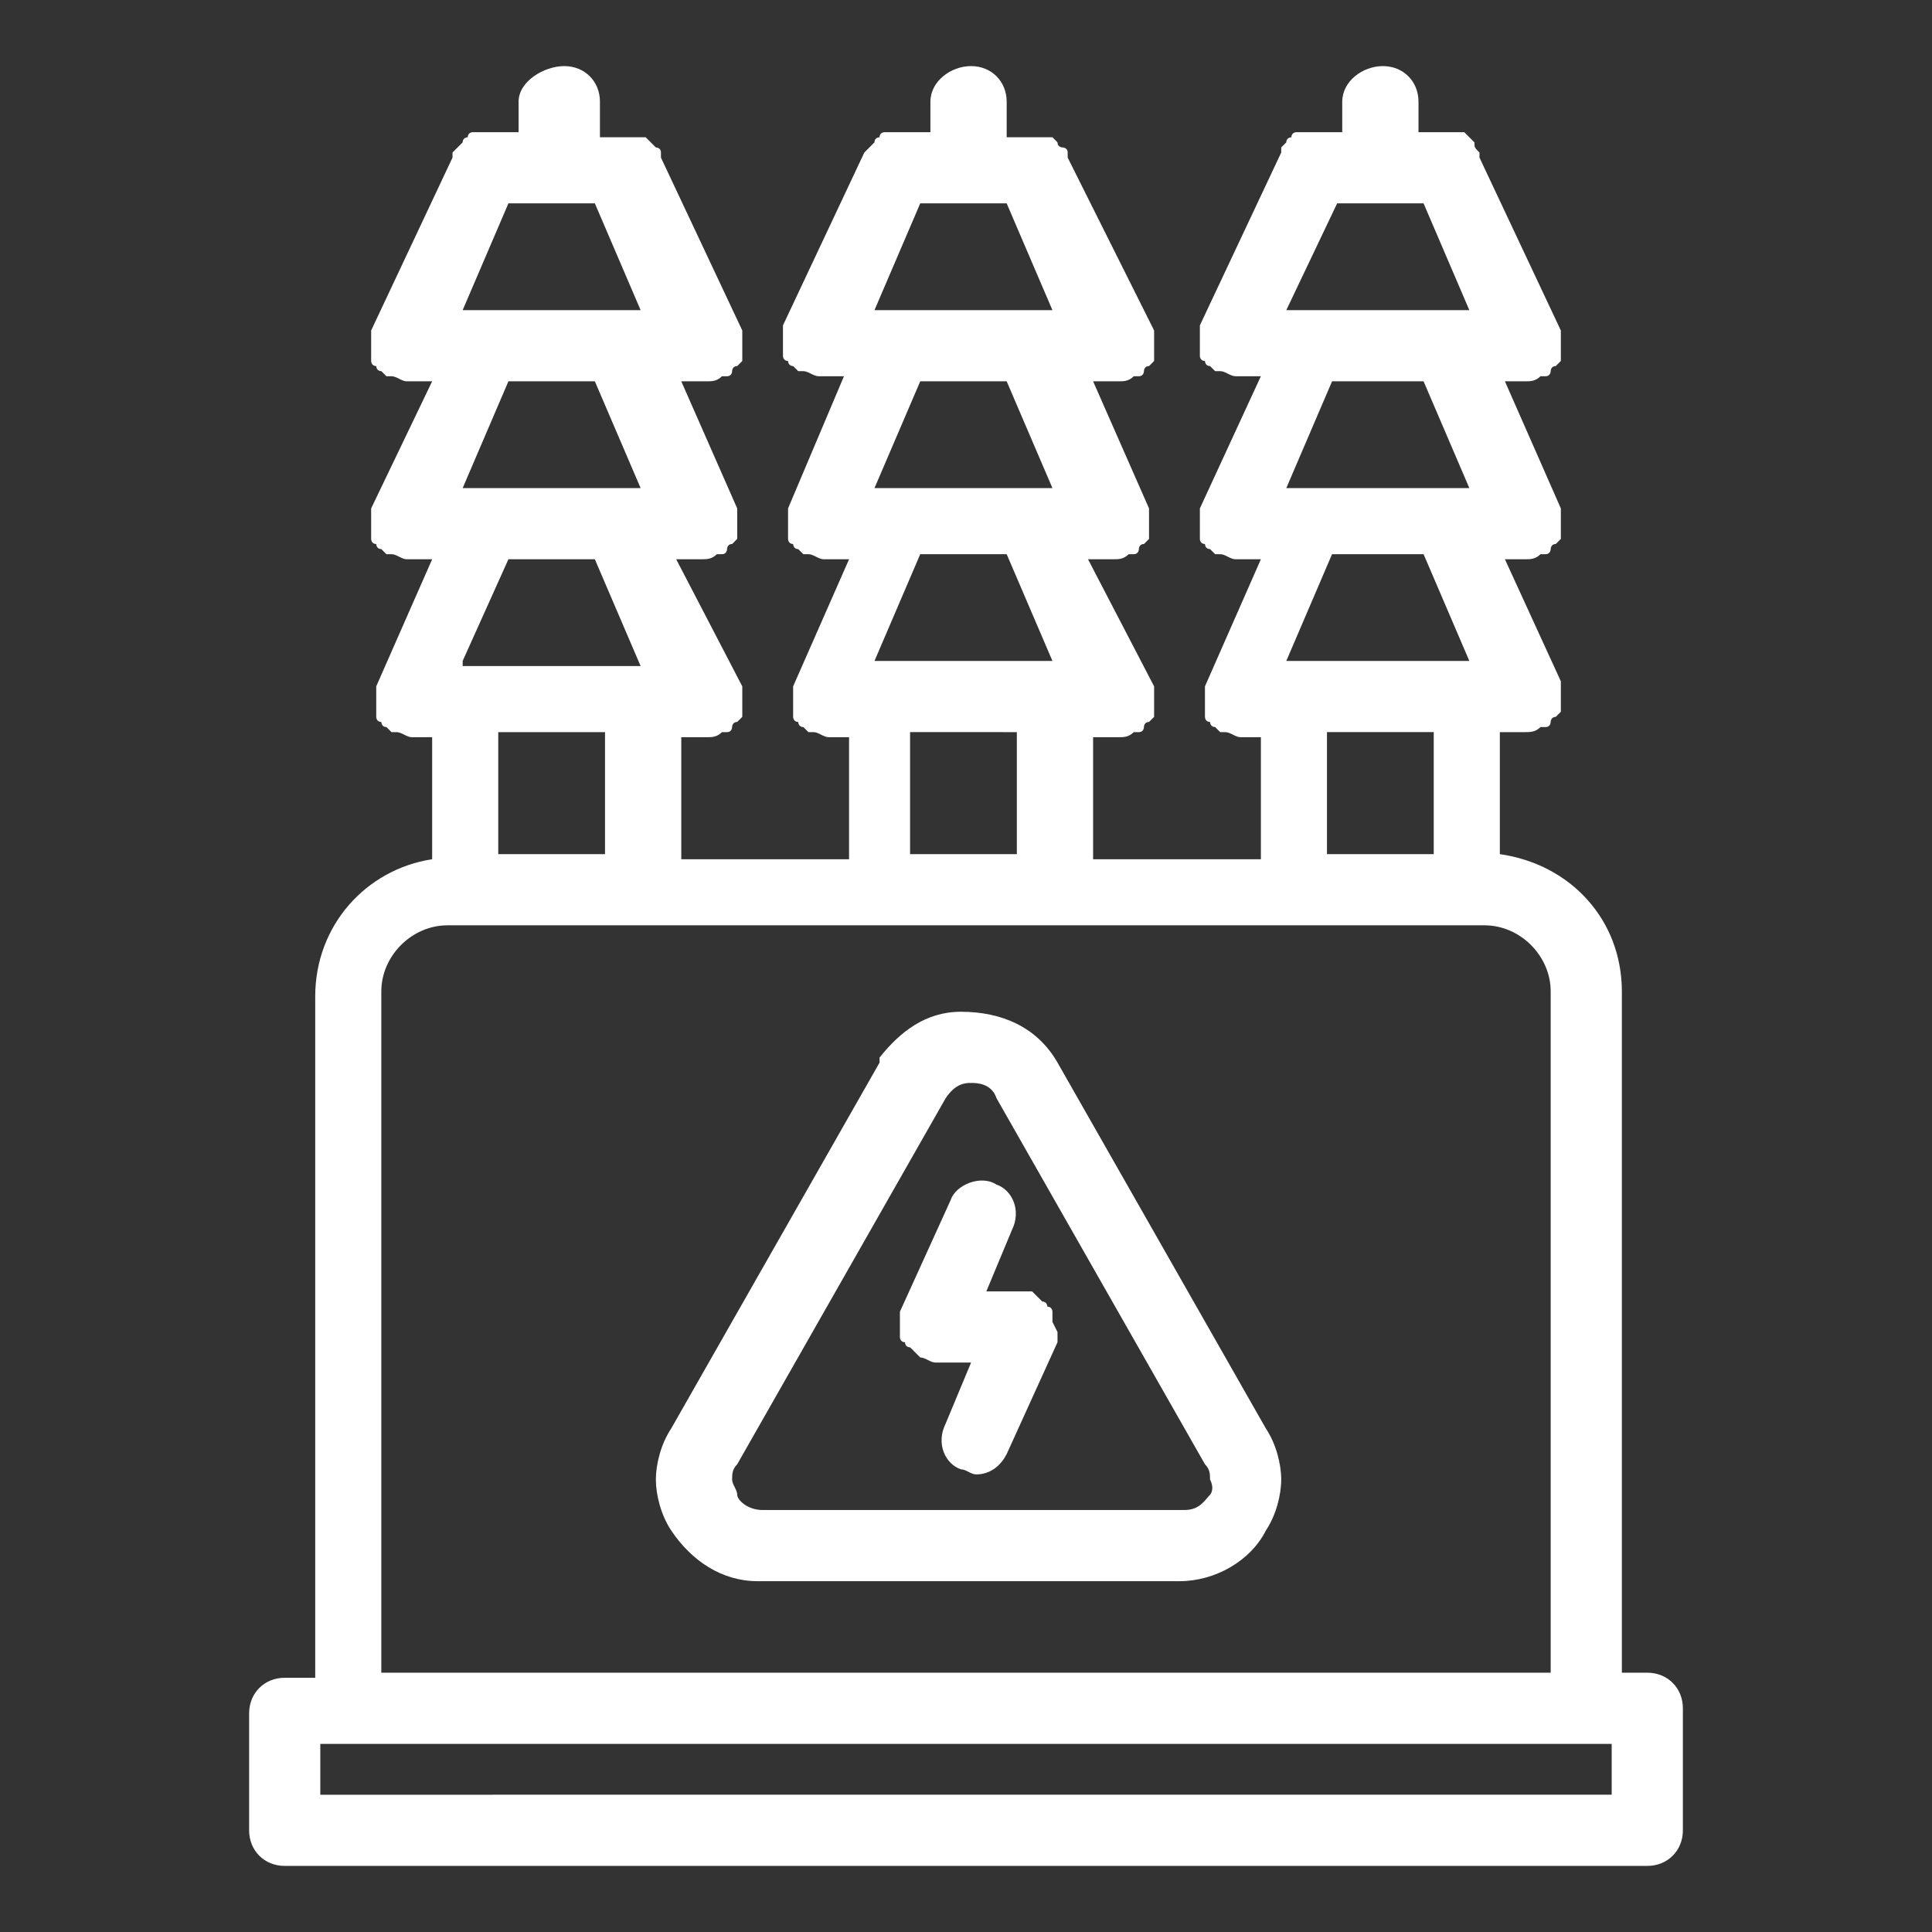 <?xml version="1.0" standalone="no"?><!DOCTYPE svg PUBLIC "-//W3C//DTD SVG 1.1//EN" "http://www.w3.org/Graphics/SVG/1.1/DTD/svg11.dtd"><svg t="1578045788073" class="icon" viewBox="0 0 1024 1024" version="1.1" xmlns="http://www.w3.org/2000/svg" p-id="1263" xmlns:xlink="http://www.w3.org/1999/xlink" width="200" height="200"><rect x="0" y="0" width="1024" height="1024" fill="#333333" stroke="none"/><defs><style type="text/css"></style></defs><path d="M873.095 886.568h-13.474V525.474c0-37.726-26.947-67.368-64.674-72.758v-64.674h13.474c2.695 0 5.389 0 8.084-2.695h2.695c2.695 0 2.695-2.695 2.695-2.695s0-2.695 2.695-2.695l2.695-2.695v-5.389-2.695-2.695-5.389L797.642 296.421h10.779c2.695 0 5.389 0 8.084-2.695h2.695c2.695 0 2.695-2.695 2.695-2.695s0-2.695 2.695-2.695l2.695-2.695v-5.389-2.695-2.695-5.389l-29.642-67.368h10.779c2.695 0 5.389 0 8.084-2.695h2.695c2.695 0 2.695-2.695 2.695-2.695s0-2.695 2.695-2.695l2.695-2.695v-5.389-2.695-2.695-5.389l-43.116-91.621V80.842c-2.695-2.695-2.695-2.695-2.695-5.389l-2.695-2.695-2.695-2.695h-5.389-18.863V53.895c0-10.779-8.084-18.863-18.863-18.863s-21.558 8.084-21.558 18.863v16.168h-16.168H687.158s-2.695 0-2.695 2.695c0 0-2.695 0-2.695 2.695l-2.695 2.695V80.842l-43.116 91.621V188.632s0 2.695 2.695 2.695c0 0 0 2.695 2.695 2.695l2.695 2.695h2.695c2.695 0 5.389 2.695 8.084 2.695h13.474L635.958 269.474V285.642s0 2.695 2.695 2.695c0 0 0 2.695 2.695 2.695l2.695 2.695h2.695c2.695 0 5.389 2.695 8.084 2.695h13.474l-29.642 67.368V379.958s0 2.695 2.695 2.695c0 0 0 2.695 2.695 2.695l2.695 2.695h2.695c2.695 0 5.389 2.695 8.084 2.695h10.779v64.674h-88.926v-64.674h13.474c2.695 0 5.389 0 8.084-2.695h2.695c2.695 0 2.695-2.695 2.695-2.695s0-2.695 2.695-2.695l2.695-2.695v-5.389-2.695-2.695-5.389L576.674 296.421h13.474c2.695 0 5.389 0 8.084-2.695h2.695c2.695 0 2.695-2.695 2.695-2.695s0-2.695 2.695-2.695l2.695-2.695v-5.389-2.695-2.695-5.389l-29.642-67.368h13.474c2.695 0 5.389 0 8.084-2.695h2.695c2.695 0 2.695-2.695 2.695-2.695s0-2.695 2.695-2.695l2.695-2.695v-5.389-2.695-2.695-5.389L565.895 83.537V80.842c0-2.695-2.695-2.695-2.695-2.695s-2.695 0-2.695-2.695l-2.695-2.695h-5.389-18.863V53.895c0-10.779-8.084-18.863-18.863-18.863s-21.558 8.084-21.558 18.863v16.168h-16.168H468.884s-2.695 0-2.695 2.695c0 0-2.695 0-2.695 2.695l-2.695 2.695-2.695 2.695-43.116 91.621V188.632s0 2.695 2.695 2.695c0 0 0 2.695 2.695 2.695l2.695 2.695h2.695c2.695 0 5.389 2.695 8.084 2.695h13.474L417.684 269.474V285.642s0 2.695 2.695 2.695c0 0 0 2.695 2.695 2.695l2.695 2.695h2.695c2.695 0 5.389 2.695 8.084 2.695h13.474l-29.642 67.368V379.958s0 2.695 2.695 2.695c0 0 0 2.695 2.695 2.695l2.695 2.695h2.695c2.695 0 5.389 2.695 8.084 2.695h10.779v64.674h-88.926v-64.674h13.474c2.695 0 5.389 0 8.084-2.695h2.695c2.695 0 2.695-2.695 2.695-2.695s0-2.695 2.695-2.695l2.695-2.695v-5.389-2.695-2.695-5.389L358.4 296.421h13.474c2.695 0 5.389 0 8.084-2.695h2.695c2.695 0 2.695-2.695 2.695-2.695s0-2.695 2.695-2.695l2.695-2.695v-5.389-2.695-2.695-5.389l-29.642-67.368h13.474c2.695 0 5.389 0 8.084-2.695h2.695c2.695 0 2.695-2.695 2.695-2.695s0-2.695 2.695-2.695l2.695-2.695v-5.389-2.695-2.695-5.389L350.316 83.537V80.842c0-2.695-2.695-2.695-2.695-2.695l-2.695-2.695-2.695-2.695h-5.389-18.863V53.895c0-10.779-8.084-18.863-18.863-18.863s-24.253 8.084-24.253 18.863v16.168h-16.168H250.611s-2.695 0-2.695 2.695c0 0-2.695 0-2.695 2.695l-5.389 5.389v2.695L196.716 175.158V191.326s0 2.695 2.695 2.695c0 0 0 2.695 2.695 2.695l2.695 2.695h2.695c2.695 0 5.389 2.695 8.084 2.695h13.474L196.716 269.474V285.642s0 2.695 2.695 2.695c0 0 0 2.695 2.695 2.695l2.695 2.695h2.695c2.695 0 5.389 2.695 8.084 2.695h13.474l-29.642 67.368V379.958s0 2.695 2.695 2.695c0 0 0 2.695 2.695 2.695l2.695 2.695h2.695c2.695 0 5.389 2.695 8.084 2.695h10.779v64.674c-35.032 5.389-61.979 35.032-61.979 72.758V889.263h-16.168c-10.779 0-18.863 8.084-18.863 18.863V970.105c0 10.779 8.084 18.863 18.863 18.863h722.189c10.779 0 18.863-8.084 18.863-18.863v-64.674c0-10.779-8.084-18.863-18.863-18.863zM681.768 350.316l24.253-56.589H754.526l24.253 56.589h-97.011z m13.474-91.621h-13.474l24.253-56.589H754.526l24.253 56.589h-83.537z m0-94.316h-13.474l26.947-56.589H754.526l24.253 56.589h-83.537z m8.084 223.663h56.589v64.674h-56.589v-64.674zM463.495 350.316l24.253-56.589h45.811l24.253 56.589h-94.316z m13.474-91.621h-13.474l24.253-56.589h45.811l24.253 56.589h-80.842z m0-94.316h-13.474l24.253-56.589h45.811l24.253 56.589h-80.842z m5.389 223.663H538.947v64.674h-56.589v-64.674zM245.221 350.316l24.253-53.895h45.811l24.253 56.589H245.221z m10.779-91.621h-10.779l24.253-56.589h45.811l24.253 56.589H256z m0-94.316h-10.779L269.474 107.789h45.811l24.253 56.589H256z m64.674 223.663v64.674H264.084v-64.674h56.589z m-118.568 137.432c0-18.863 16.168-35.032 35.032-35.032h549.726c18.863 0 35.032 16.168 35.032 35.032v361.095h-619.789V525.474z m652.126 425.768H169.768v-26.947h684.463v26.947z" fill="#ffffff" p-id="1264"></path><path d="M557.811 700.632v-5.389s0-2.695-2.695-2.695c0 0 0-2.695-2.695-2.695l-2.695-2.695-2.695-2.695h-2.695H522.779l13.474-32.337c5.389-10.779 0-21.558-8.084-24.253-8.084-5.389-21.558 0-24.253 8.084l-26.947 59.284v13.474s0 2.695 2.695 2.695c0 0 0 2.695 2.695 2.695l2.695 2.695 2.695 2.695c2.695 0 5.389 2.695 8.084 2.695h18.863l-13.474 32.337c-5.389 10.779 0 21.558 8.084 24.253 2.695 0 5.389 2.695 8.084 2.695 8.084 0 13.474-5.389 16.168-10.779l26.947-59.284v-2.695-2.695l-2.695-5.389z" fill="#ffffff" p-id="1265"></path><path d="M560.505 563.2c-10.779-18.863-29.642-26.947-51.2-26.947-18.863 0-32.337 10.779-43.116 24.253v2.695l-110.484 194.021c-5.389 8.084-8.084 18.863-8.084 26.947s2.695 18.863 8.084 26.947c10.779 16.168 26.947 26.947 45.811 26.947h223.663c18.863 0 37.726-10.779 45.811-26.947 5.389-8.084 8.084-18.863 8.084-26.947s-2.695-18.863-8.084-26.947l-110.484-194.021z m80.842 229.053c-2.695 2.695-5.389 8.084-13.474 8.084H404.211c-8.084 0-13.474-5.389-13.474-8.084 0-2.695-2.695-5.389-2.695-8.084 0-2.695 0-5.389 2.695-8.084l110.484-194.021c5.389-8.084 10.779-8.084 13.474-8.084 2.695 0 10.779 0 13.474 8.084l110.484 194.021c2.695 2.695 2.695 5.389 2.695 8.084 2.695 5.389 0 8.084 0 8.084z" fill="#FFFFFF" p-id="1266"></path></svg>